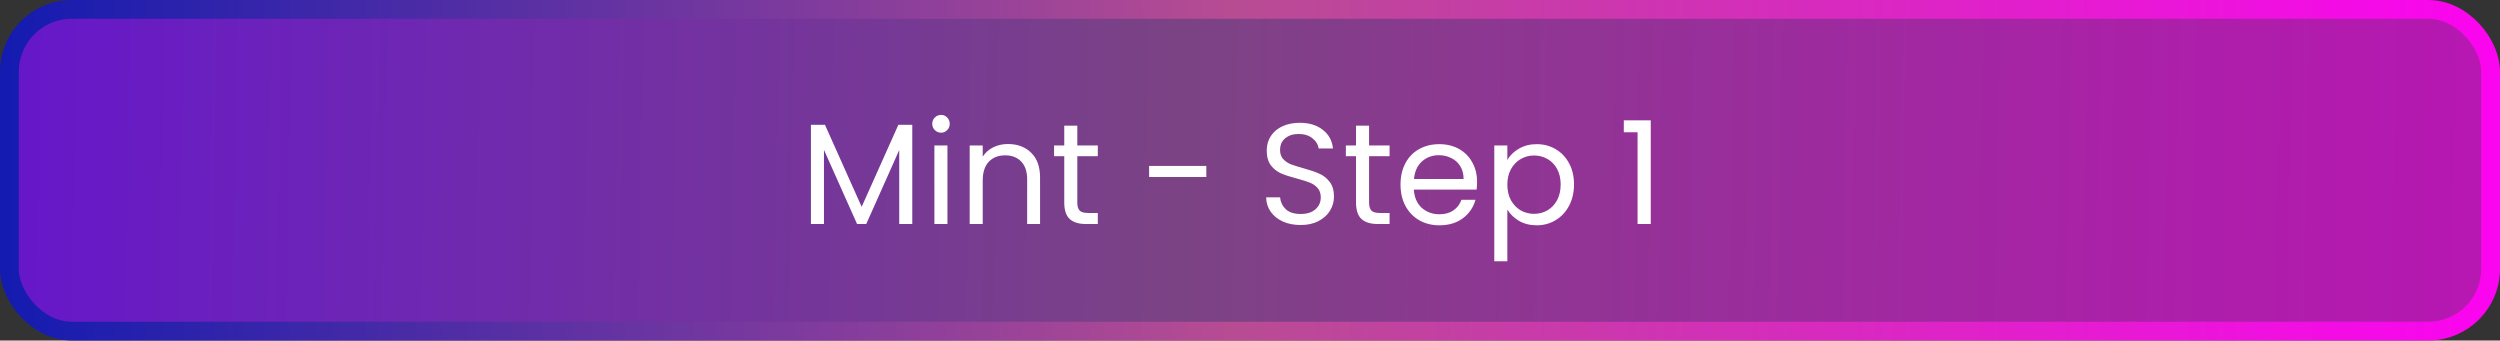 <svg width="279" height="38" viewBox="0 0 279 38" fill="none" xmlns="http://www.w3.org/2000/svg">
<rect x="0" y="0" width="279" height="38" fill="#333333" stroke="none"/>
<rect x="1.05" y="1.05" width="276.901" height="35.901" rx="6.95" fill="url(#paint0_linear_4116_226762)" stroke="url(#paint1_linear_4116_226762)" stroke-width="2.099"/>
<path d="M101.81 13.928V25H100.354V16.744L96.674 25H95.65L91.954 16.728V25H90.498V13.928H92.066L96.162 23.08L100.258 13.928H101.81ZM105.031 14.808C104.754 14.808 104.519 14.712 104.327 14.52C104.135 14.328 104.039 14.093 104.039 13.816C104.039 13.539 104.135 13.304 104.327 13.112C104.519 12.92 104.754 12.824 105.031 12.824C105.298 12.824 105.522 12.92 105.703 13.112C105.895 13.304 105.991 13.539 105.991 13.816C105.991 14.093 105.895 14.328 105.703 14.52C105.522 14.712 105.298 14.808 105.031 14.808ZM105.735 16.232V25H104.279V16.232H105.735ZM112.488 16.072C113.555 16.072 114.419 16.397 115.08 17.048C115.742 17.688 116.072 18.616 116.072 19.832V25H114.632V20.04C114.632 19.165 114.414 18.499 113.976 18.04C113.539 17.571 112.942 17.336 112.184 17.336C111.416 17.336 110.803 17.576 110.344 18.056C109.896 18.536 109.672 19.235 109.672 20.152V25H108.216V16.232H109.672V17.48C109.96 17.032 110.35 16.685 110.84 16.44C111.342 16.195 111.891 16.072 112.488 16.072ZM120.227 17.432V22.6C120.227 23.027 120.317 23.331 120.499 23.512C120.68 23.683 120.995 23.768 121.443 23.768H122.515V25H121.203C120.392 25 119.784 24.813 119.379 24.44C118.973 24.067 118.771 23.453 118.771 22.6V17.432H117.635V16.232H118.771V14.024H120.227V16.232H122.515V17.432H120.227ZM134.625 18.52V19.752H128.241V18.52H134.625ZM145.159 25.112C144.423 25.112 143.761 24.984 143.175 24.728C142.599 24.461 142.145 24.099 141.815 23.64C141.484 23.171 141.313 22.632 141.303 22.024H142.855C142.908 22.547 143.121 22.989 143.495 23.352C143.879 23.704 144.433 23.88 145.159 23.88C145.852 23.88 146.396 23.709 146.791 23.368C147.196 23.016 147.399 22.568 147.399 22.024C147.399 21.597 147.281 21.251 147.047 20.984C146.812 20.717 146.519 20.515 146.167 20.376C145.815 20.237 145.34 20.088 144.743 19.928C144.007 19.736 143.415 19.544 142.967 19.352C142.529 19.16 142.151 18.861 141.831 18.456C141.521 18.04 141.367 17.485 141.367 16.792C141.367 16.184 141.521 15.645 141.831 15.176C142.14 14.707 142.572 14.344 143.127 14.088C143.692 13.832 144.337 13.704 145.063 13.704C146.108 13.704 146.961 13.965 147.623 14.488C148.295 15.011 148.673 15.704 148.759 16.568H147.159C147.105 16.141 146.881 15.768 146.487 15.448C146.092 15.117 145.569 14.952 144.919 14.952C144.311 14.952 143.815 15.112 143.431 15.432C143.047 15.741 142.855 16.179 142.855 16.744C142.855 17.149 142.967 17.48 143.191 17.736C143.425 17.992 143.708 18.189 144.039 18.328C144.38 18.456 144.855 18.605 145.463 18.776C146.199 18.979 146.791 19.181 147.239 19.384C147.687 19.576 148.071 19.88 148.391 20.296C148.711 20.701 148.871 21.256 148.871 21.96C148.871 22.504 148.727 23.016 148.439 23.496C148.151 23.976 147.724 24.365 147.159 24.664C146.593 24.963 145.927 25.112 145.159 25.112ZM152.789 17.432V22.6C152.789 23.027 152.88 23.331 153.061 23.512C153.243 23.683 153.557 23.768 154.005 23.768H155.077V25H153.765C152.955 25 152.347 24.813 151.941 24.44C151.536 24.067 151.333 23.453 151.333 22.6V17.432H150.197V16.232H151.333V14.024H152.789V16.232H155.077V17.432H152.789ZM164.841 20.28C164.841 20.557 164.825 20.851 164.793 21.16H157.785C157.839 22.024 158.132 22.701 158.665 23.192C159.209 23.672 159.865 23.912 160.633 23.912C161.263 23.912 161.785 23.768 162.201 23.48C162.628 23.181 162.927 22.787 163.097 22.296H164.665C164.431 23.139 163.961 23.827 163.257 24.36C162.553 24.883 161.679 25.144 160.633 25.144C159.801 25.144 159.055 24.957 158.393 24.584C157.743 24.211 157.231 23.683 156.857 23C156.484 22.307 156.297 21.507 156.297 20.6C156.297 19.693 156.479 18.899 156.841 18.216C157.204 17.533 157.711 17.011 158.361 16.648C159.023 16.275 159.78 16.088 160.633 16.088C161.465 16.088 162.201 16.269 162.841 16.632C163.481 16.995 163.972 17.496 164.313 18.136C164.665 18.765 164.841 19.48 164.841 20.28ZM163.337 19.976C163.337 19.421 163.215 18.947 162.969 18.552C162.724 18.147 162.388 17.843 161.961 17.64C161.545 17.427 161.081 17.32 160.569 17.32C159.833 17.32 159.204 17.555 158.681 18.024C158.169 18.493 157.876 19.144 157.801 19.976H163.337ZM168.219 17.848C168.507 17.347 168.934 16.931 169.499 16.6C170.075 16.259 170.742 16.088 171.499 16.088C172.278 16.088 172.982 16.275 173.611 16.648C174.251 17.021 174.753 17.549 175.115 18.232C175.478 18.904 175.659 19.688 175.659 20.584C175.659 21.469 175.478 22.259 175.115 22.952C174.753 23.645 174.251 24.184 173.611 24.568C172.982 24.952 172.278 25.144 171.499 25.144C170.753 25.144 170.091 24.979 169.515 24.648C168.95 24.307 168.518 23.885 168.219 23.384V29.16H166.763V16.232H168.219V17.848ZM174.171 20.584C174.171 19.923 174.038 19.347 173.771 18.856C173.505 18.365 173.142 17.992 172.683 17.736C172.235 17.48 171.739 17.352 171.195 17.352C170.662 17.352 170.166 17.485 169.707 17.752C169.259 18.008 168.897 18.387 168.619 18.888C168.353 19.379 168.219 19.949 168.219 20.6C168.219 21.261 168.353 21.843 168.619 22.344C168.897 22.835 169.259 23.213 169.707 23.48C170.166 23.736 170.662 23.864 171.195 23.864C171.739 23.864 172.235 23.736 172.683 23.48C173.142 23.213 173.505 22.835 173.771 22.344C174.038 21.843 174.171 21.256 174.171 20.584ZM181.217 14.76V13.432H184.225V25H182.753V14.76H181.217Z" fill="white"/>
<defs>
<linearGradient id="paint0_linear_4116_226762" x1="-49.523" y1="17.561" x2="296.354" y2="23.96" gradientUnits="userSpaceOnUse">
<stop stop-color="#6400FF" stop-opacity="0.88"/>
<stop offset="0.524" stop-color="#874691" stop-opacity="0.86"/>
<stop offset="1" stop-color="#FF03F5" stop-opacity="0.67"/>
</linearGradient>
<linearGradient id="paint1_linear_4116_226762" x1="0" y1="19" x2="286.208" y2="19" gradientUnits="userSpaceOnUse">
<stop stop-color="#131BB0"/>
<stop offset="0.482" stop-color="#B84C93"/>
<stop offset="1" stop-color="#FF00F5"/>
<stop offset="1" stop-color="#DB34CA"/>
</linearGradient>
</defs>
</svg>
